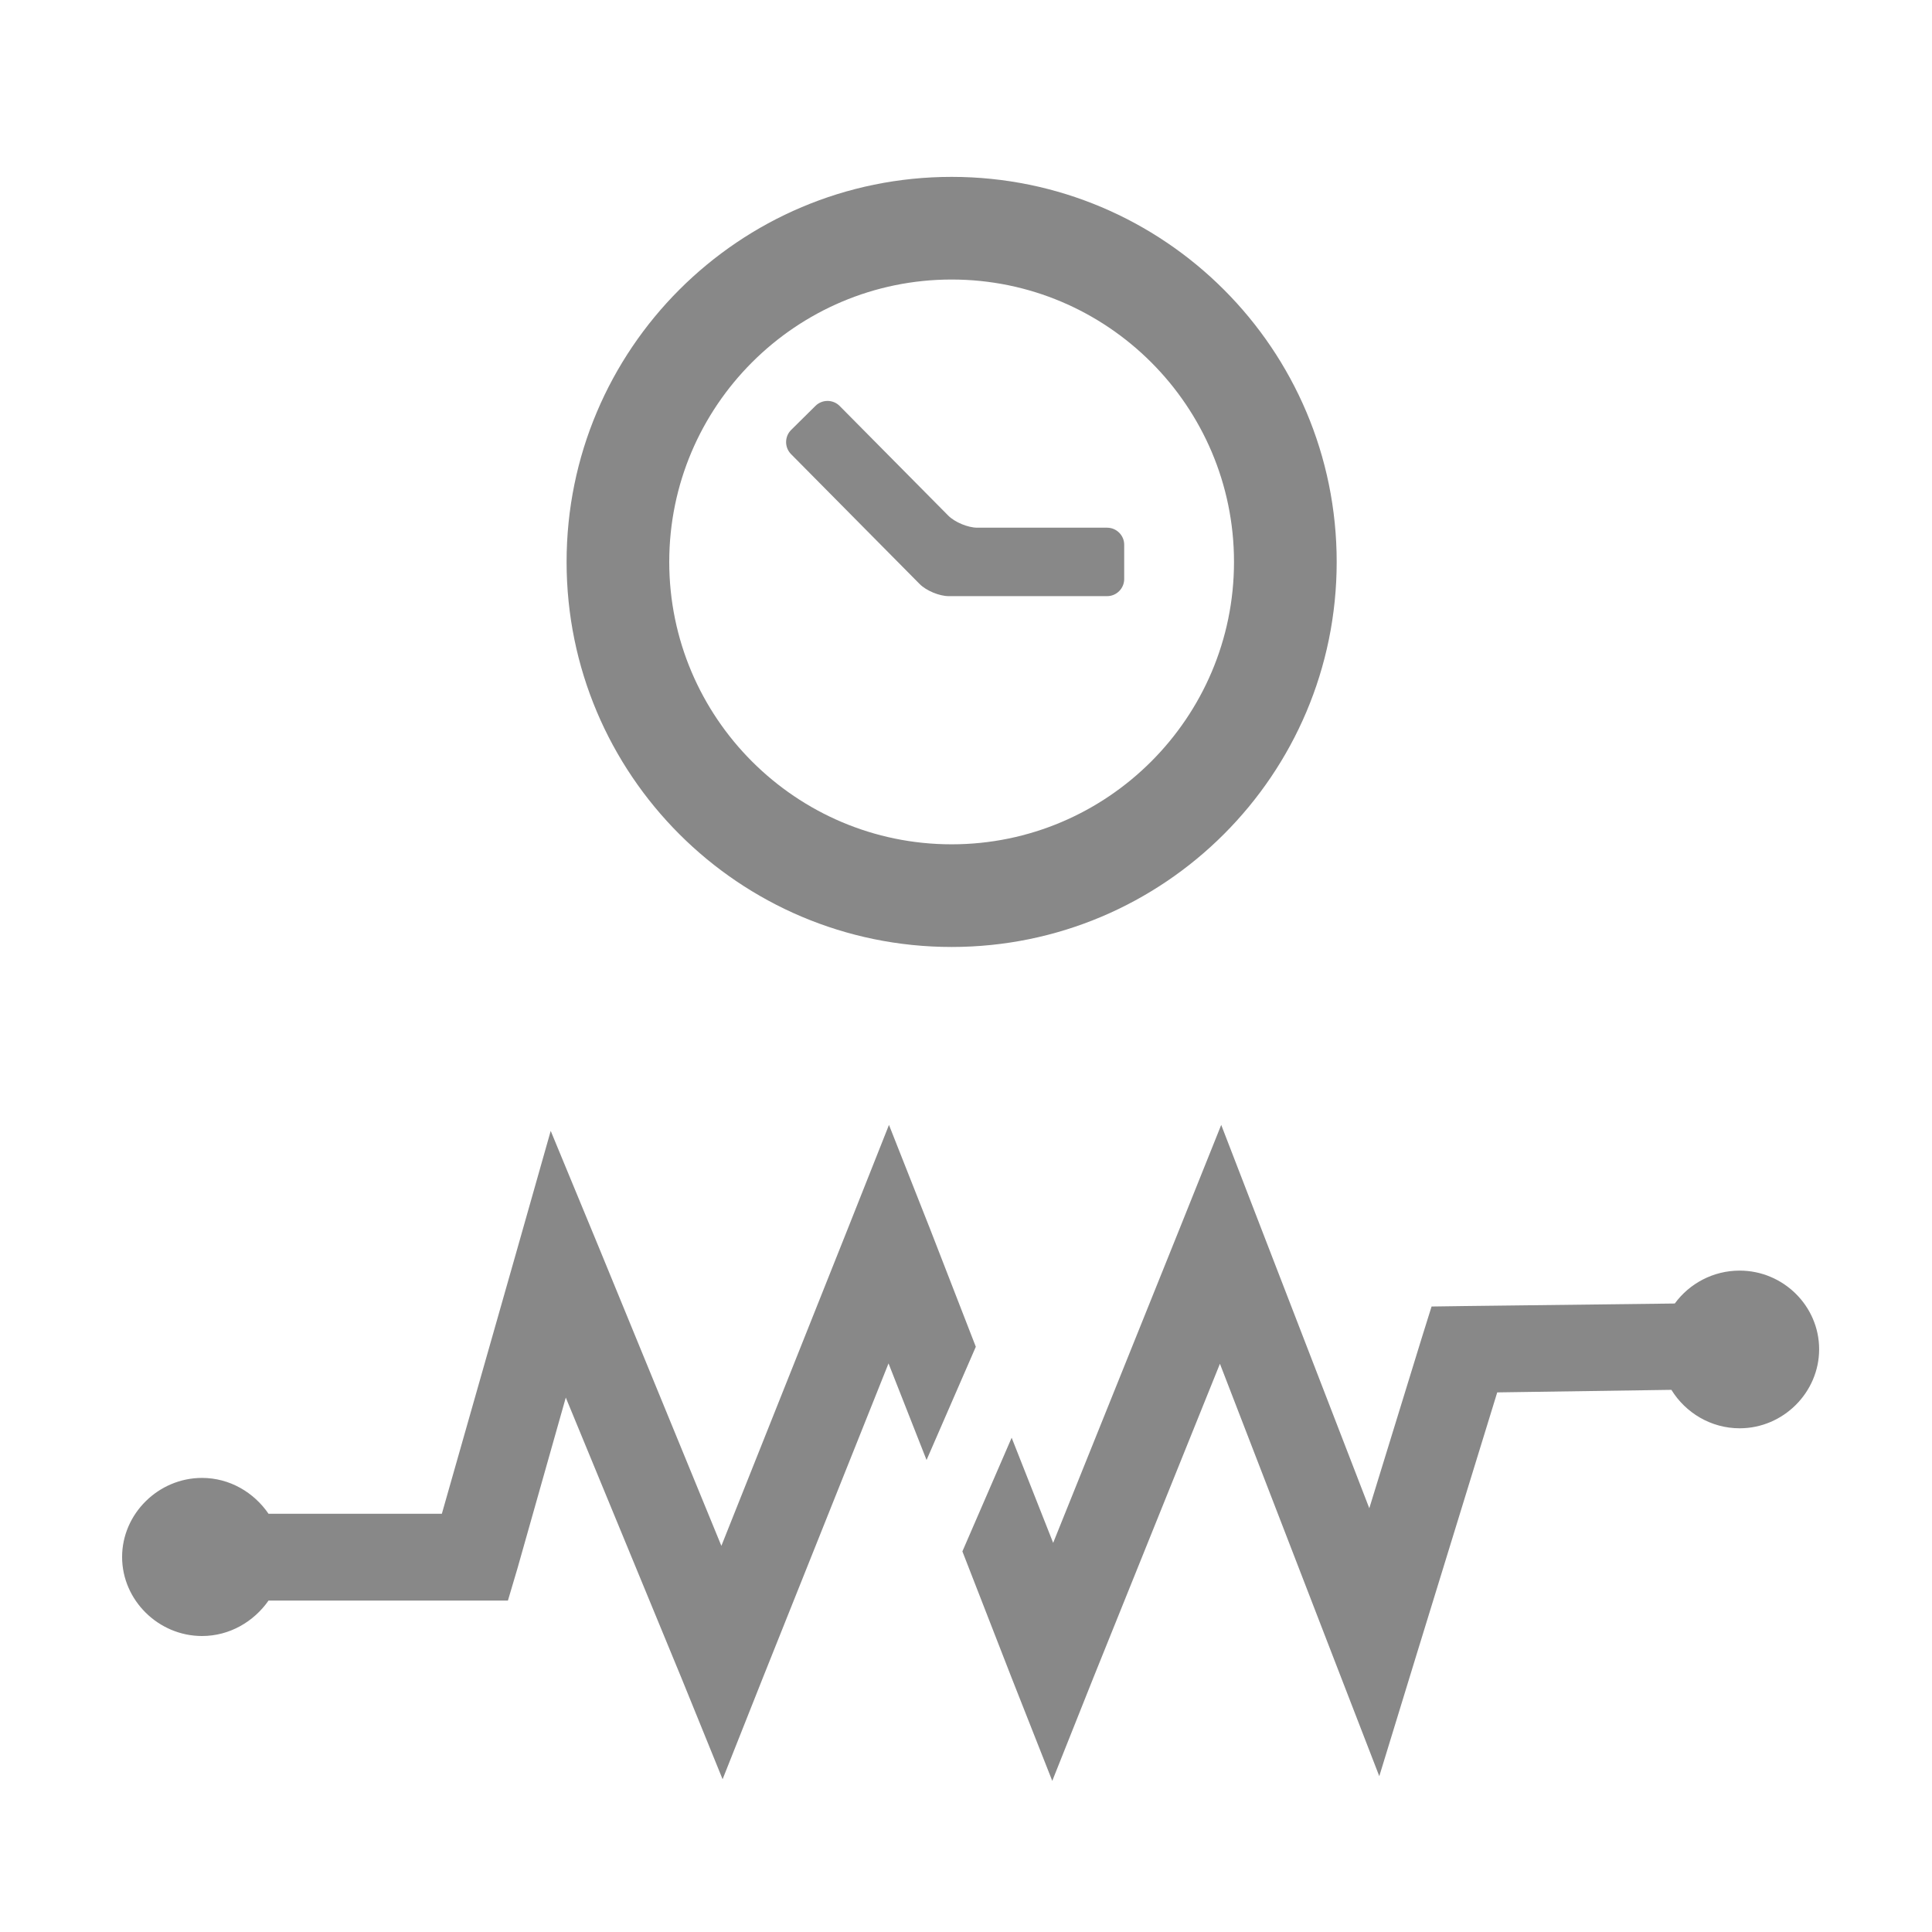 <?xml version="1.0" encoding="utf-8"?>
<!-- Generator: Adobe Illustrator 15.0.0, SVG Export Plug-In . SVG Version: 6.00 Build 0)  -->
<svg version="1.2" baseProfile="tiny" id="History" xmlns="http://www.w3.org/2000/svg" xmlns:xlink="http://www.w3.org/1999/xlink"
	 x="0px" y="0px" width="60px" height="60px" viewBox="0 0 60 60" xml:space="preserve">
<g display="none">
	<path display="inline" fill="#8ECD00" d="M29.554,5.493c-6.604,0-11.958,5.354-11.958,11.958s5.354,11.958,11.958,11.958
		c6.603,0,11.958-5.354,11.958-11.958S36.157,5.493,29.554,5.493z M29.554,26.221c-4.835,0-8.77-3.934-8.77-8.77
		s3.934-8.77,8.77-8.77s8.769,3.934,8.769,8.77S34.389,26.221,29.554,26.221z"/>
	<path display="inline" fill="#8ECD00" d="M34.382,16.388h-4.03c-0.292,0-0.699-0.17-0.905-0.377l-3.37-3.403
		c-0.206-0.208-0.544-0.209-0.752-0.003l-0.755,0.747c-0.208,0.206-0.209,0.544-0.003,0.752l3.993,4.033
		c0.206,0.208,0.613,0.377,0.905,0.377h4.916c0.293,0,0.532-0.239,0.532-0.532v-1.063C34.915,16.628,34.675,16.388,34.382,16.388z"
		/>
</g>
<g display="none">
	<path display="inline" fill="#CCCCCB" d="M29.554,5.493c-6.604,0-11.958,5.354-11.958,11.958s5.354,11.958,11.958,11.958
		c6.603,0,11.958-5.354,11.958-11.958S36.157,5.493,29.554,5.493z M29.554,26.221c-4.835,0-8.77-3.934-8.77-8.77
		s3.934-8.77,8.77-8.77s8.769,3.934,8.769,8.77S34.389,26.221,29.554,26.221z"/>
	<path display="inline" fill="#CCCCCB" d="M34.382,16.388h-4.03c-0.292,0-0.699-0.17-0.905-0.377l-3.37-3.403
		c-0.206-0.208-0.544-0.209-0.752-0.003l-0.755,0.747c-0.208,0.206-0.209,0.544-0.003,0.752l3.993,4.033
		c0.206,0.208,0.613,0.377,0.905,0.377h4.916c0.293,0,0.532-0.239,0.532-0.532v-1.063C34.915,16.628,34.675,16.388,34.382,16.388z"
		/>
</g>
<g>
	<path fill="#888888" d="M29.554,5.493c-6.604,0-11.958,5.354-11.958,11.958s5.354,11.958,11.958,11.958
		c6.603,0,11.958-5.354,11.958-11.958S36.157,5.493,29.554,5.493z M29.554,26.221c-4.835,0-8.77-3.934-8.77-8.77
		s3.934-8.77,8.77-8.77s8.769,3.934,8.769,8.77S34.389,26.221,29.554,26.221z"/>
	<path fill="#888888" d="M34.382,16.388h-4.03c-0.292,0-0.699-0.17-0.905-0.377l-3.37-3.403c-0.206-0.208-0.544-0.209-0.752-0.003
		l-0.755,0.747c-0.208,0.206-0.209,0.544-0.003,0.752l3.993,4.033c0.206,0.208,0.613,0.377,0.905,0.377h4.916
		c0.293,0,0.532-0.239,0.532-0.532v-1.063C34.915,16.628,34.675,16.388,34.382,16.388z"/>
</g>
<g>
	<path fill="#888888" d="M37.926,34.935l-1.288,3.212l-3.931,9.768l-1.289-3.265l-1.53,3.53l1.53,3.93l1.261,3.197l1.274-3.197
		l3.933-9.757l3.527,9.132l1.422,3.676l1.155-3.769l2.508-8.15l5.409-0.079c0.441,0.717,1.233,1.194,2.119,1.194
		c1.356,0,2.469-1.115,2.469-2.455c0-1.341-1.112-2.442-2.469-2.442c-0.818,0-1.558,0.398-2.014,1.022l-6.559,0.079l-0.994,0.014
		l-0.295,0.942l-1.639,5.323l-3.354-8.68L37.926,34.935L37.926,34.935z M27.608,34.935l-1.274,3.212l-3.931,9.861l-3.797-9.251
		l-1.503-3.636l-1.073,3.783l-2.308,8.108H8.34c-0.455-0.664-1.207-1.114-2.066-1.114c-1.355,0-2.482,1.114-2.482,2.456
		c0,1.34,1.127,2.454,2.482,2.454c0.859,0,1.611-0.449,2.066-1.101h6.414h1.02l0.295-0.995l1.502-5.309l3.596,8.719l1.274,3.134
		l1.248-3.145l3.905-9.769l1.181,3l1.53-3.517l-1.423-3.664L27.608,34.935L27.608,34.935z"/>
</g>
</svg>
